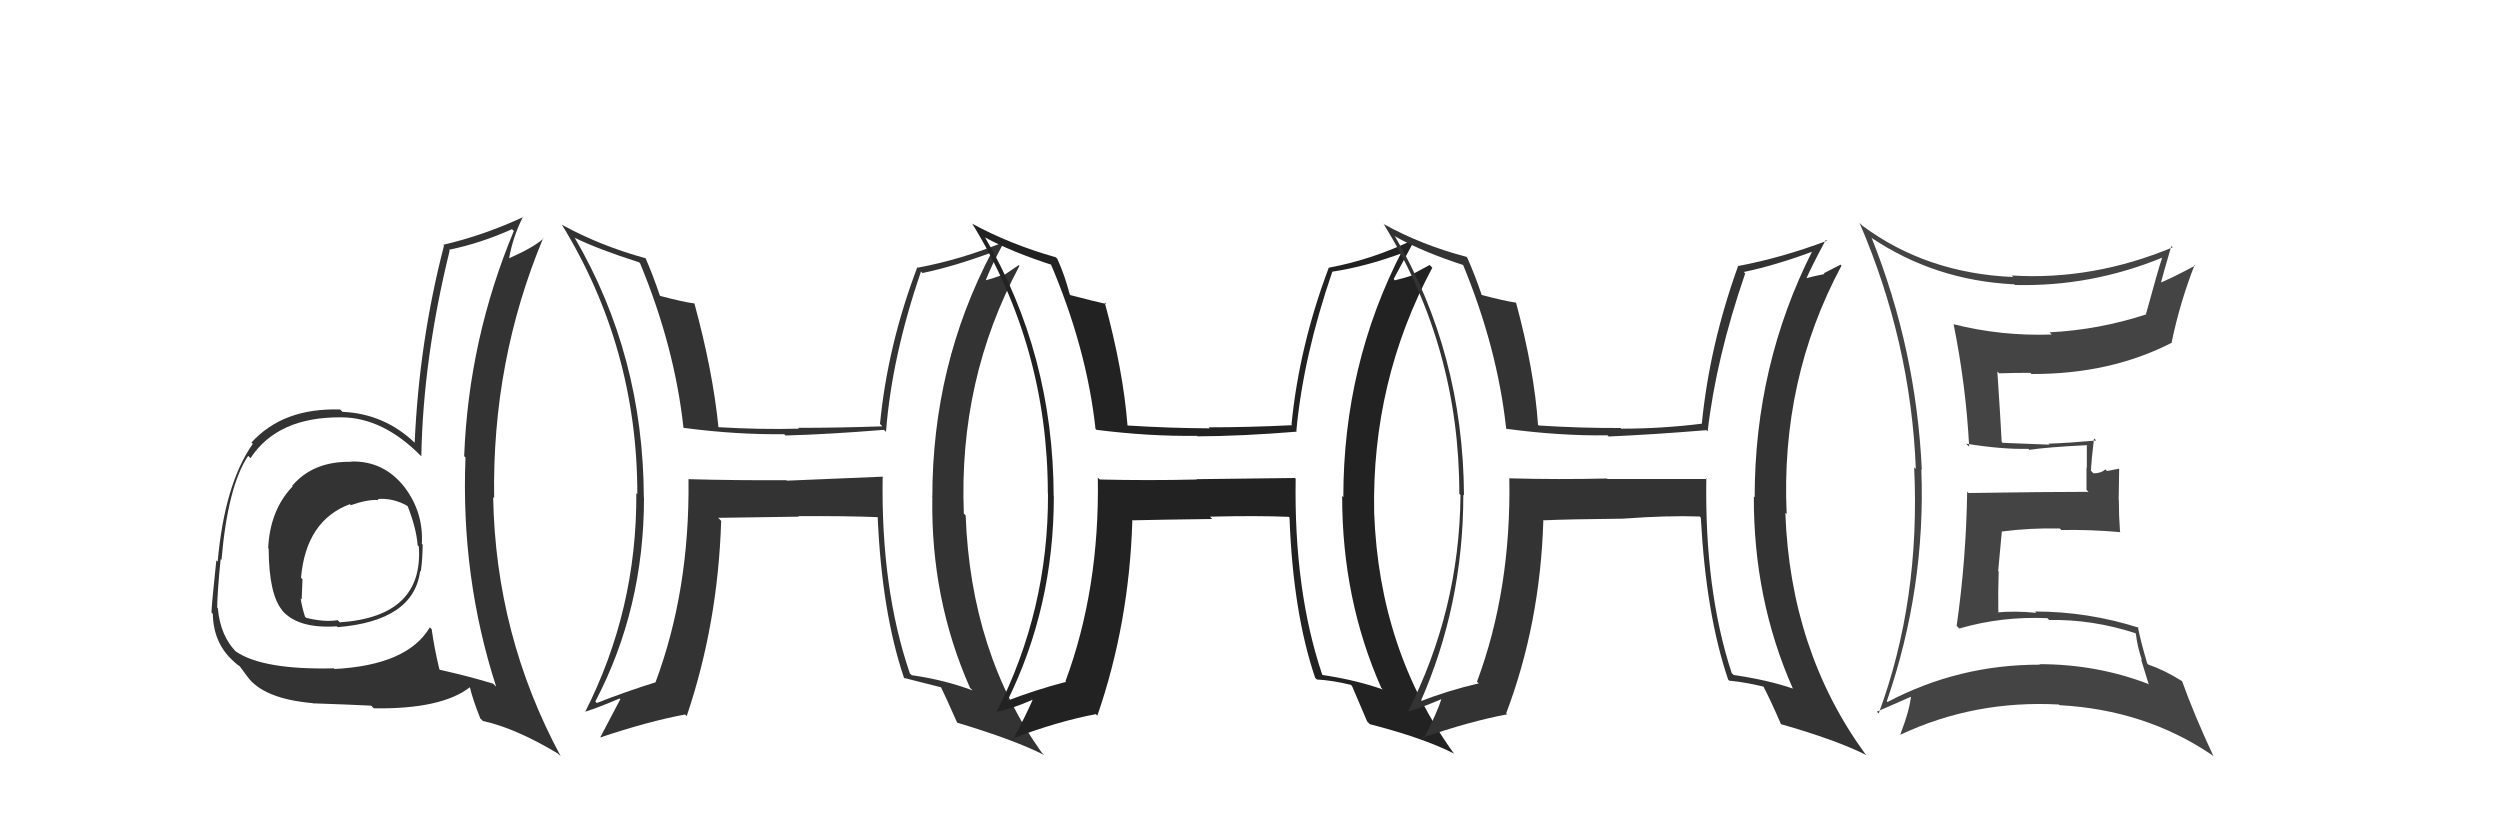 <svg xmlns="http://www.w3.org/2000/svg" width="150" height="50" viewBox="0,0,150,50"><path fill="#444" d="M112.38 14.37L112.37 14.36L112.26 14.25Q116.09 16.83 120.85 17.06L120.85 17.05L120.90 17.10Q125.46 17.21 129.73 15.46L129.82 15.56L129.73 15.46Q129.52 16.06 128.76 18.84L128.71 18.79L128.78 18.86Q125.94 19.79 122.97 19.94L122.96 19.92L123.10 20.07Q120.09 20.18 117.20 19.45L117.19 19.45L117.22 19.47Q117.96 23.15 118.15 26.80L118.01 26.67L117.97 26.62Q120.11 26.97 121.71 26.93L121.66 26.88L121.76 26.99Q122.82 26.83 125.22 26.71L125.37 26.86L125.21 26.71Q125.21 27.39 125.21 28.07L125.19 28.05L125.19 29.39L125.31 29.51Q122.91 29.51 118.11 29.58L117.96 29.43L118.03 29.50Q117.97 33.55 117.40 37.55L117.47 37.62L117.56 37.71Q120.10 36.97 122.84 37.09L122.76 37.01L122.95 37.20Q125.53 37.15 128.12 37.99L128.14 38.01L128.15 38.02Q128.25 38.85 128.52 39.61L128.46 39.55L128.93 41.08L128.88 41.03Q125.79 39.85 122.36 39.85L122.42 39.90L122.39 39.88Q117.52 39.87 113.25 42.12L113.23 42.10L113.21 42.07Q115.55 35.28 115.28 28.16L115.19 28.06L115.31 28.19Q114.97 20.96 112.31 14.30ZM112.78 42.87L112.60 42.69L112.61 42.70Q114.00 42.10 114.76 41.76L114.64 41.64L114.67 41.68Q114.60 42.55 114.02 44.07L113.93 43.98L114.03 44.08Q118.46 42.00 123.53 42.27L123.53 42.27L123.57 42.31Q128.73 42.59 132.72 45.30L132.75 45.33L132.81 45.38Q131.62 42.82 130.93 40.88L130.76 40.71L130.91 40.86Q129.88 40.21 128.89 39.87L128.88 39.86L128.83 39.80Q128.42 38.40 128.27 37.60L128.26 37.59L128.32 37.66Q125.26 36.69 122.10 36.69L122.13 36.72L122.17 36.77Q120.91 36.64 119.76 36.75L119.89 36.88L119.90 36.89Q119.88 35.50 119.92 34.28L119.89 34.26L120.11 31.89L120.12 31.89Q121.80 31.67 123.59 31.71L123.60 31.72L123.68 31.80Q125.44 31.77 127.23 31.93L127.18 31.87L127.20 31.89Q127.13 30.94 127.13 29.99L127.12 29.99L127.15 28.12L126.42 28.26L126.32 28.16Q126.07 28.40 125.61 28.40L125.51 28.30L125.45 28.24Q125.49 27.59 125.64 26.30L125.59 26.25L125.77 26.43Q124.10 26.58 122.92 26.62L122.84 26.54L122.97 26.68Q121.99 26.65 120.17 26.57L120.21 26.62L120.10 26.51Q120.03 25.10 119.84 22.28L119.83 22.28L119.95 22.40Q120.84 22.37 121.83 22.37L121.78 22.32L121.89 22.44Q126.63 22.46 130.33 20.55L130.23 20.45L130.30 20.53Q130.81 18.10 131.68 15.89L131.72 15.93L131.72 15.93Q130.31 16.69 129.47 17.03L129.52 17.08L129.60 17.17Q129.82 16.32 130.28 14.76L130.32 14.80L130.36 14.84Q125.58 16.83 120.70 16.53L120.76 16.59L120.79 16.62Q115.59 16.40 111.74 13.54L111.59 13.39L111.57 13.37Q114.65 20.52 114.95 28.14L114.78 27.96L114.85 28.04Q115.23 36.03 112.72 42.81Z"/><path fill="#333" d="M20.93 27.53L21.08 27.68L21.11 27.71Q18.80 27.65 17.53 29.15L17.53 29.15L17.56 29.18Q16.20 30.60 16.09 32.89L16.11 32.91L16.12 32.92Q16.13 35.71 16.97 36.66L16.88 36.57L16.94 36.64Q17.89 37.73 20.21 37.58L20.23 37.60L20.26 37.63Q24.83 37.25 25.21 34.25L25.28 34.31L25.25 34.28Q25.36 33.48 25.36 32.68L25.45 32.77L25.31 32.63Q25.42 30.76 24.28 29.24L24.19 29.15L24.28 29.24Q23.04 27.65 21.10 27.69ZM25.93 37.78L25.91 37.76L25.79 37.64Q24.45 39.91 20.07 40.14L20.13 40.20L20.03 40.10Q15.78 40.20 14.15 39.09L14.20 39.15L14.25 39.19Q13.22 38.21 13.07 36.49L13.11 36.53L13.03 36.45Q13.05 35.40 13.24 33.54L13.26 33.57L13.29 33.59Q13.67 29.17 14.89 27.35L15.04 27.50L15.03 27.49Q16.66 25.00 20.50 25.04L20.54 25.08L20.50 25.04Q23.00 25.06 25.28 27.38L25.28 27.39L25.28 27.39Q25.38 21.54 26.98 15.03L27.00 15.05L26.93 14.99Q28.86 14.59 30.72 13.75L30.71 13.74L30.83 13.86Q28.12 20.36 27.85 27.37L27.80 27.32L27.93 27.45Q27.64 34.61 29.77 41.20L29.64 41.07L29.59 41.02Q28.11 40.57 26.40 40.19L26.35 40.14L26.36 40.15Q26.05 38.85 25.90 37.75ZM28.83 43.12L28.89 43.17L28.97 43.26Q30.92 43.68 33.47 45.21L33.52 45.26L33.64 45.37Q29.74 38.13 29.59 29.83L29.64 29.87L29.65 29.89Q29.51 21.67 32.59 14.29L32.64 14.33L32.61 14.31Q32.01 14.85 30.56 15.49L30.53 15.47L30.55 15.48Q30.77 14.22 31.38 13.00L31.49 13.11L31.40 13.02Q29.03 14.12 26.59 14.69L26.58 14.67L26.64 14.74Q25.15 20.48 24.88 26.57L24.95 26.64L24.90 26.58Q23.06 24.82 20.55 24.71L20.47 24.63L20.41 24.57Q16.99 24.46 15.09 26.55L15.03 26.50L15.17 26.63Q13.48 29.02 13.06 33.70L12.94 33.59L12.98 33.62Q12.69 36.34 12.69 36.75L12.78 36.85L12.77 36.84Q12.80 38.54 13.94 39.61L13.95 39.62L13.91 39.58Q14.28 39.94 14.47 40.02L14.30 39.86L14.83 40.58L14.83 40.58Q15.80 41.93 18.77 42.19L18.87 42.30L18.77 42.20Q20.90 42.27 22.27 42.34L22.29 42.36L22.43 42.50Q26.49 42.56 28.20 41.23L28.35 41.37L28.19 41.22Q28.36 41.96 28.82 43.11ZM22.53 29.81L22.69 29.97L22.66 29.94Q23.61 29.87 24.45 30.36L24.63 30.54L24.46 30.37Q24.98 31.69 25.06 32.72L24.99 32.65L25.13 32.79Q25.42 37.00 20.39 37.34L20.39 37.34L20.26 37.21Q19.47 37.34 18.37 37.07L18.38 37.08L18.30 37.00Q18.12 36.44 18.04 35.91L18.15 36.01L18.10 35.96Q18.12 35.37 18.15 34.76L18.01 34.61L18.06 34.67Q18.36 31.24 20.99 30.25L21.00 30.26L21.05 30.31Q22.04 29.96 22.72 30.00Z"/><path fill="#333" d="M53.08 28.73L52.96 28.60L47.21 28.84L47.19 28.81Q44.23 28.83 41.30 28.75L41.24 28.69L41.31 28.76Q41.39 35.42 39.33 40.94L39.25 40.86L39.33 40.94Q37.56 41.49 35.81 42.18L35.67 42.04L35.72 42.09Q38.64 36.52 38.64 29.86L38.56 29.77L38.63 29.85Q38.60 21.33 34.49 14.28L34.45 14.24L34.47 14.26Q35.87 14.95 38.35 15.74L38.35 15.74L38.41 15.81Q40.48 20.81 41.01 25.68L41.10 25.77L41.00 25.67Q44.20 26.09 47.05 26.05L47.22 26.22L47.13 26.13Q49.72 26.06 53.03 25.79L53.16 25.91L53.16 25.91Q53.51 21.39 55.26 16.29L55.40 16.43L55.36 16.38Q57.30 15.97 59.55 15.13L59.54 15.12L59.52 15.10Q55.94 21.88 55.94 29.83L55.81 29.71L55.94 29.84Q55.84 35.94 58.20 41.27L58.17 41.24L58.36 41.43Q56.75 40.81 54.70 40.51L54.62 40.43L54.59 40.40Q52.85 35.31 52.96 28.61ZM54.39 40.81L54.30 40.72L54.26 40.68Q55.45 40.99 56.55 41.26L56.47 41.18L56.40 41.11Q56.77 41.86 57.42 43.34L57.48 43.41L57.43 43.36Q60.86 44.39 62.65 45.30L62.54 45.19L62.52 45.18Q58.24 39.18 57.94 30.92L57.82 30.81L57.83 30.81Q57.51 22.77 61.17 15.95L61.12 15.91L60.22 16.52L60.17 16.48Q59.65 16.69 59.05 16.84L59.08 16.87L59.11 16.91Q59.44 16.01 60.28 14.45L60.36 14.54L60.31 14.49Q57.70 15.57 55.07 16.06L54.90 15.90L55.04 16.03Q53.25 20.75 52.80 25.44L52.89 25.53L52.94 25.58Q50.33 25.67 47.89 25.67L47.95 25.73L47.94 25.72Q45.60 25.78 43.09 25.63L43.12 25.66L43.11 25.65Q42.77 22.26 41.66 18.19L41.61 18.13L41.68 18.21Q41.03 18.13 39.59 17.75L39.48 17.64L39.60 17.76Q39.18 16.51 38.73 15.48L38.70 15.45L38.75 15.50Q36.02 14.75 33.74 13.50L33.68 13.44L33.70 13.46Q38.24 20.86 38.24 29.65L38.25 29.66L38.18 29.59Q38.22 36.60 35.10 42.73L35.12 42.74L35.08 42.71Q35.84 42.48 37.17 41.91L37.23 41.96L37.22 41.95Q36.81 42.72 36.01 44.25L36.04 44.28L36.01 44.25Q38.86 43.29 41.10 42.87L41.18 42.94L41.20 42.97Q43.08 37.42 43.27 31.25L43.28 31.26L43.09 31.07Q44.73 31.04 47.93 31.00L48.07 31.14L47.90 30.97Q50.77 30.95 52.68 31.03L52.67 31.02L52.66 31.01Q52.91 36.74 54.24 40.67Z"/><path fill="#222" d="M77.65 28.64L77.70 28.68L71.79 28.75L71.81 28.77Q68.92 28.84 65.98 28.77L65.99 28.77L65.87 28.66Q65.98 35.35 63.93 40.87L63.98 40.93L63.97 40.91Q62.12 41.39 60.37 42.07L60.45 42.15L60.41 42.12Q63.23 36.44 63.23 29.78L63.27 29.82L63.22 29.77Q63.20 21.26 59.09 14.22L59.01 14.14L59.13 14.26Q60.71 15.12 63.19 15.92L63.07 15.80L63.00 15.73Q65.20 20.86 65.73 25.73L65.80 25.80L65.79 25.79Q68.96 26.19 71.82 26.15L71.78 26.11L71.85 26.18Q74.50 26.17 77.81 25.90L77.87 25.96L77.78 25.87Q78.19 21.40 79.94 16.30L80.01 16.37L79.94 16.30Q81.99 15.99 84.23 15.15L84.25 15.16L84.13 15.05Q80.60 21.88 80.60 29.83L80.66 29.89L80.53 29.76Q80.52 35.95 82.88 41.28L82.99 41.39L82.97 41.37Q81.41 40.81 79.36 40.50L79.37 40.52L79.33 40.47Q77.63 35.42 77.74 28.72ZM79.10 40.85L78.99 40.75L79.01 40.77Q79.94 40.82 81.05 41.09L81.10 41.14L81.12 41.16Q81.39 41.81 82.03 43.29L82.06 43.32L82.19 43.45Q85.43 44.29 87.21 45.20L87.34 45.32L87.27 45.26Q82.75 39.02 82.45 30.76L82.42 30.73L82.45 30.77Q82.29 22.88 85.94 16.06L85.78 15.90L84.79 16.43L84.85 16.49Q84.30 16.67 83.69 16.82L83.70 16.83L83.62 16.74Q84.05 15.95 84.88 14.39L84.98 14.49L84.85 14.36Q82.36 15.57 79.74 16.06L79.73 16.05L79.73 16.05Q77.95 20.78 77.49 25.47L77.55 25.53L77.54 25.51Q74.96 25.64 72.52 25.64L72.66 25.77L72.59 25.70Q70.18 25.69 67.66 25.53L67.69 25.56L67.65 25.52Q67.39 22.21 66.28 18.14L66.37 18.23L66.38 18.24Q65.65 18.08 64.20 17.70L64.31 17.81L64.19 17.68Q63.90 16.55 63.44 15.53L63.31 15.39L63.36 15.44Q60.60 14.66 58.31 13.41L58.35 13.45L58.34 13.43Q62.87 20.82 62.87 29.61L62.94 29.68L62.88 29.62Q62.91 36.61 59.78 42.74L59.80 42.76L59.75 42.71Q60.60 42.57 61.93 42.00L61.80 41.86L61.95 42.01Q61.59 42.84 60.79 44.36L60.79 44.36L60.74 44.31Q63.51 43.27 65.75 42.85L65.73 42.82L65.84 42.94Q67.75 37.42 67.94 31.25L67.85 31.16L67.90 31.22Q69.54 31.18 72.73 31.14L72.59 30.99L72.59 31.00Q75.42 30.93 77.32 31.01L77.40 31.08L77.37 31.05Q77.58 36.75 78.91 40.67Z"/><path fill="#333" d="M102.33 28.64L102.43 28.74L96.45 28.74L96.41 28.71Q93.52 28.78 90.58 28.70L90.68 28.80L90.56 28.67Q90.68 35.38 88.62 40.90L88.65 40.93L88.73 41.00Q86.84 41.44 85.09 42.13L85.03 42.07L85.18 42.22Q87.80 36.34 87.80 29.68L87.86 29.74L87.84 29.73Q87.79 21.19 83.68 14.15L83.69 14.15L83.75 14.21Q85.38 15.12 87.85 15.92L87.76 15.82L87.75 15.81Q89.84 20.84 90.37 25.71L90.48 25.82L90.40 25.73Q93.60 26.16 96.46 26.12L96.41 26.08L96.52 26.19Q99.08 26.08 102.39 25.81L102.50 25.92L102.46 25.88Q102.96 21.51 104.71 16.41L104.63 16.32L104.63 16.32Q106.57 15.91 108.82 15.07L108.86 15.11L108.76 15.02Q105.28 21.89 105.28 29.84L105.24 29.80L105.23 29.79Q105.21 35.98 107.57 41.31L107.65 41.39L107.59 41.32Q106.08 40.80 104.02 40.50L103.92 40.40L103.90 40.38Q102.27 35.40 102.38 28.70ZM103.75 40.84L103.67 40.76L103.76 40.84Q104.72 40.93 105.82 41.20L105.76 41.13L105.79 41.16Q106.21 41.96 106.86 43.45L106.81 43.40L106.86 43.45Q110.22 44.41 112.01 45.32L111.97 45.29L111.88 45.19Q107.42 39.03 107.12 30.77L107.24 30.89L107.20 30.85Q106.83 22.76 110.49 15.94L110.43 15.88L109.42 16.40L109.47 16.44Q108.87 16.56 108.26 16.72L108.45 16.91L108.34 16.80Q108.71 15.95 109.55 14.39L109.62 14.46L109.61 14.45Q106.93 15.46 104.30 15.96L104.27 15.92L104.29 15.95Q102.57 20.73 102.11 25.42L102.11 25.42L102.12 25.42Q99.71 25.72 97.28 25.72L97.31 25.75L97.23 25.68Q94.84 25.69 92.33 25.53L92.31 25.51L92.28 25.49Q92.06 22.22 90.96 18.15L90.95 18.14L90.97 18.16Q90.31 18.07 88.87 17.69L88.93 17.76L88.92 17.75Q88.49 16.48 88.03 15.45L88.12 15.54L87.99 15.41Q85.31 14.71 83.03 13.45L82.96 13.39L83.04 13.47Q87.56 20.84 87.56 29.63L87.70 29.78L87.63 29.70Q87.57 36.62 84.45 42.75L84.41 42.70L84.41 42.71Q85.20 42.50 86.53 41.93L86.52 41.92L86.50 41.90Q86.22 42.79 85.42 44.32L85.34 44.24L85.36 44.26Q88.18 43.28 90.43 42.86L90.45 42.88L90.37 42.80Q92.41 37.42 92.60 31.25L92.47 31.12L92.57 31.22Q94.18 31.15 97.38 31.12L97.34 31.08L97.38 31.12Q100.07 30.92 101.98 30.99L102.09 31.10L102.05 31.07Q102.36 36.86 103.69 40.78Z"/></svg>